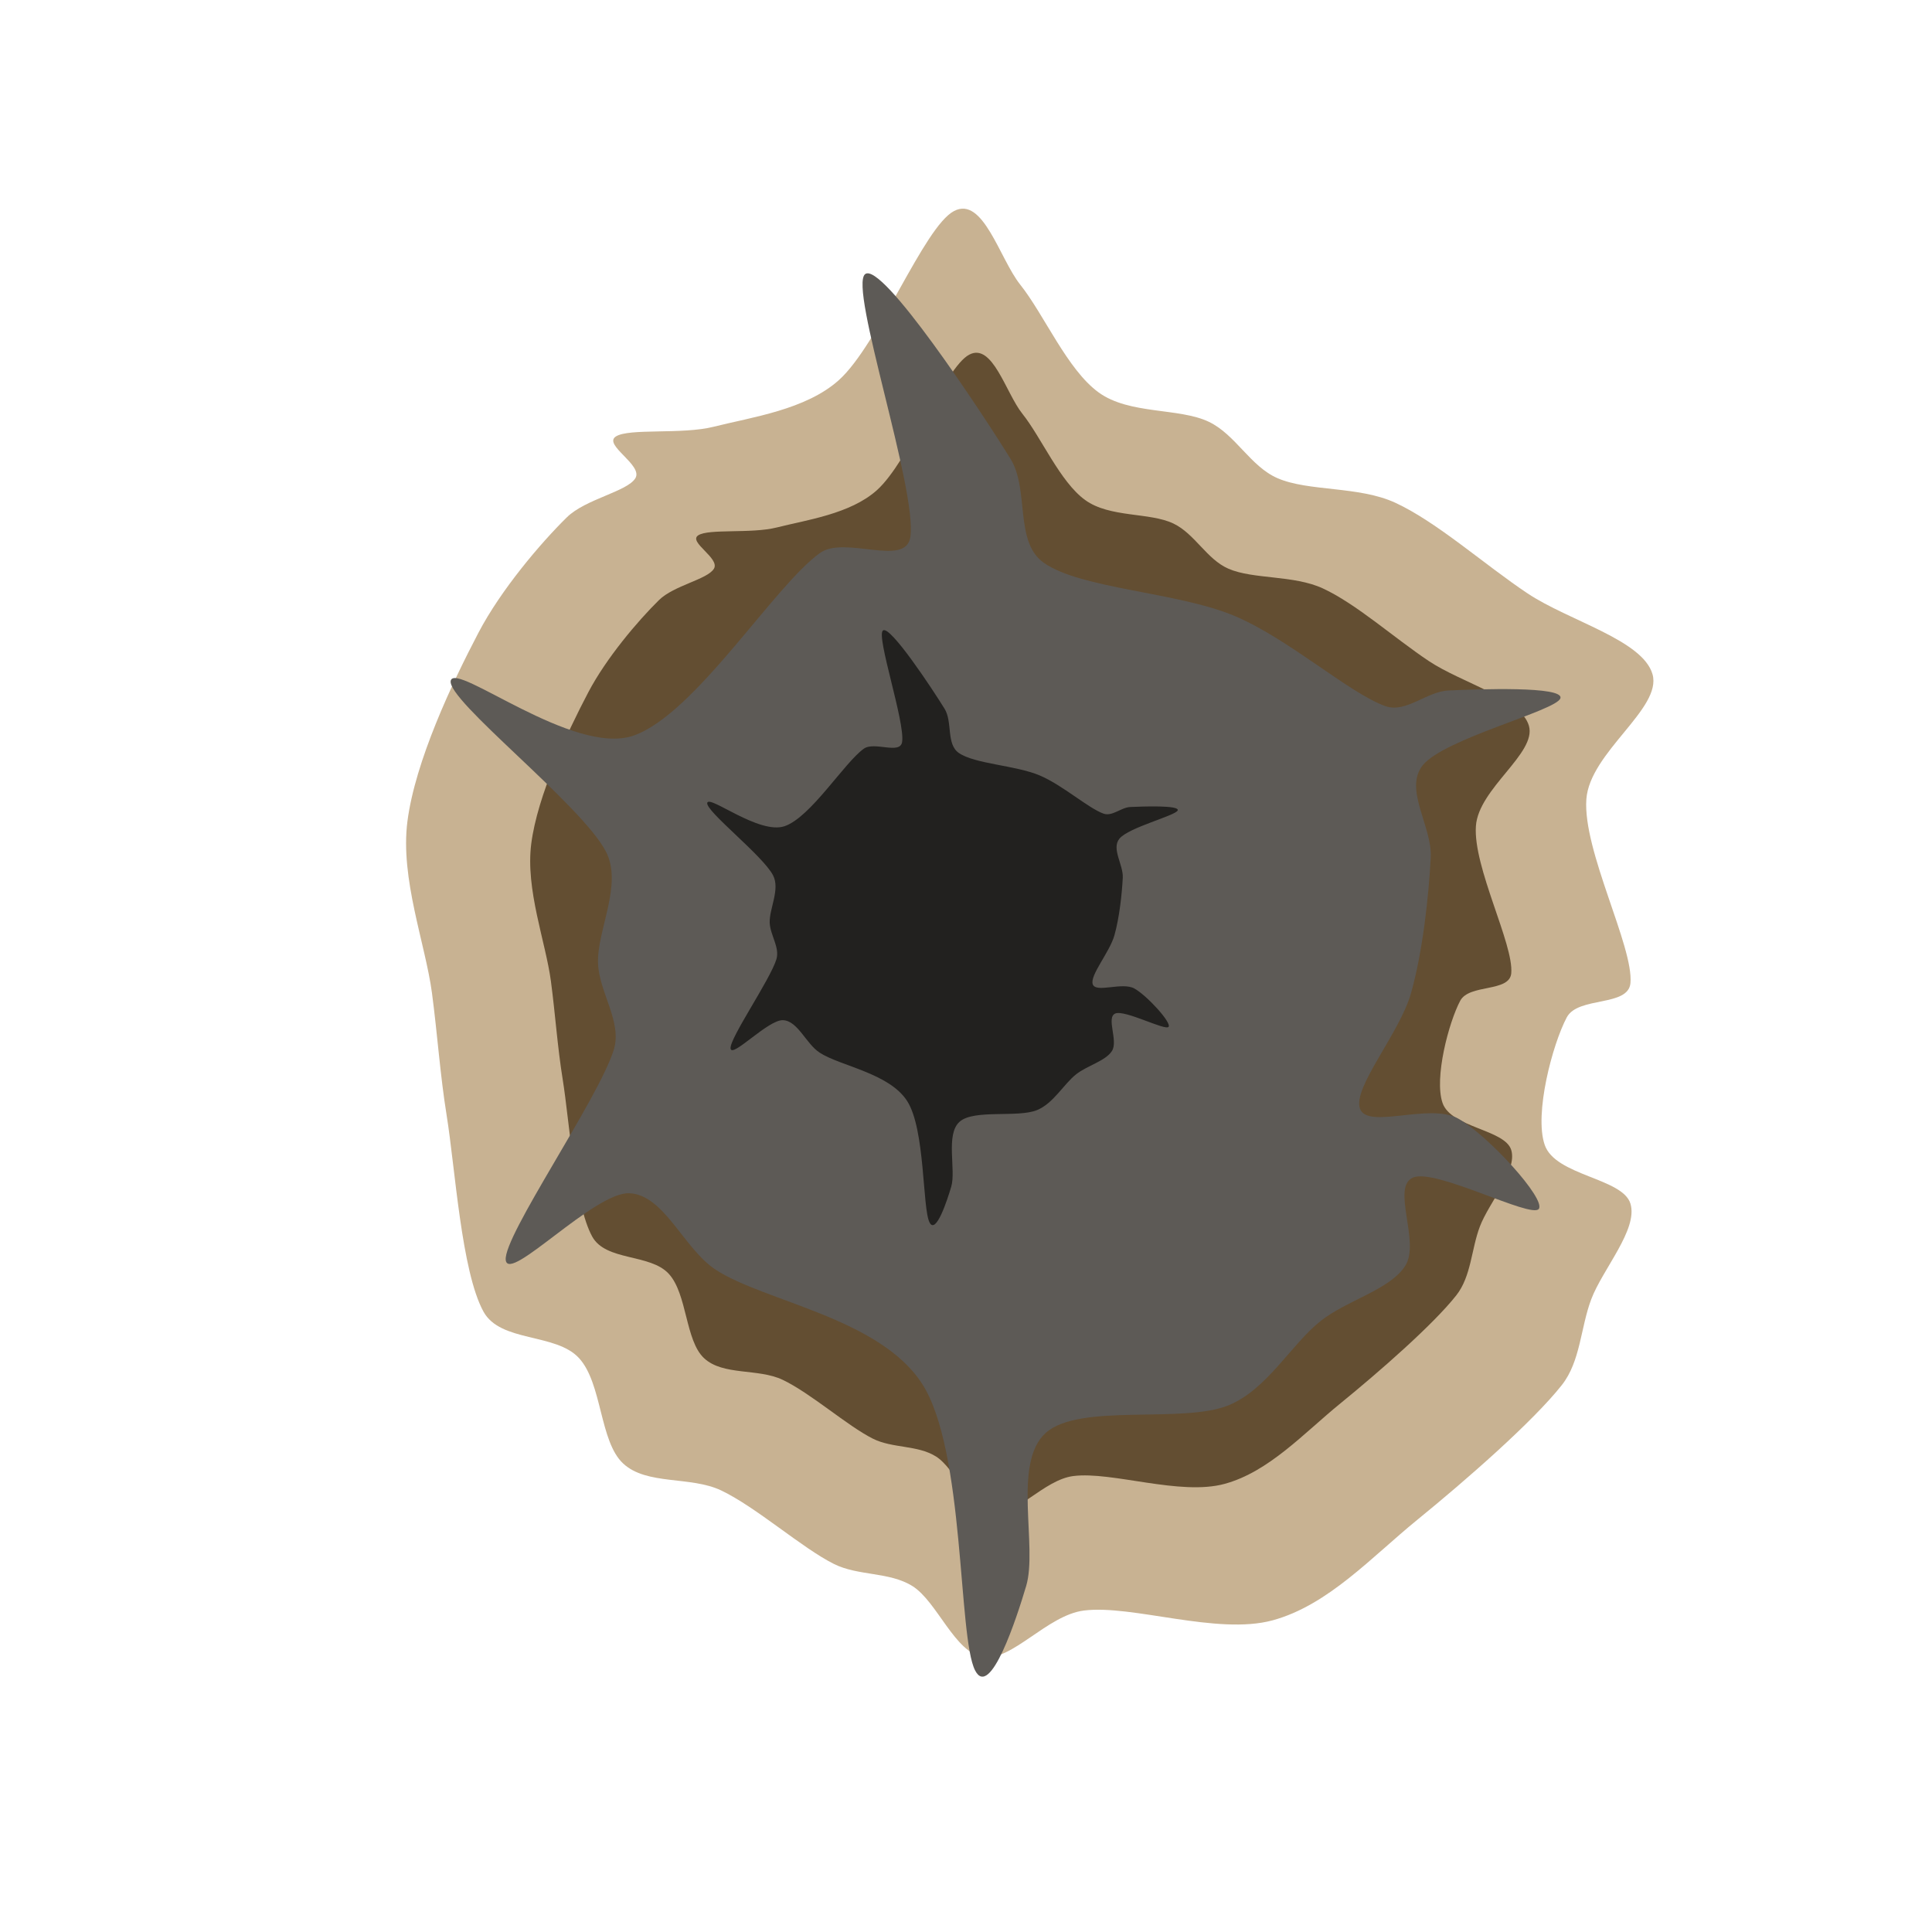 <svg width="100px" height="100px" viewBox="0 0 100 100" version="1.1" xmlns="http://www.w3.org/2000/svg" xmlns:xlink="http://www.w3.org/1999/xlink" xml:space="preserve" xmlns:serif="http://www.serif.com/" style="fill-rule:evenodd;clip-rule:evenodd;stroke-linejoin:round;stroke-miterlimit:2;">
    <g id="ShardSpot">
        <g>
            <g transform="matrix(1.248,0,0,1.248,-13.229,-11.986)">
                <path d="M36.139,27.709C35.606,28.058 37.282,28.892 36.952,29.437C36.613,29.996 34.884,30.296 34.106,31.063C33.021,32.13 31.377,34.064 30.446,35.841C29.345,37.941 27.82,41.177 27.498,43.668C27.191,46.044 28.244,48.75 28.515,50.783C28.74,52.475 28.853,54.182 29.125,55.866C29.48,58.069 29.735,62.321 30.649,63.998C31.353,65.289 33.648,64.879 34.614,65.93C35.58,66.98 35.461,69.386 36.444,70.301C37.426,71.215 39.241,70.814 40.51,71.419C41.967,72.113 43.864,73.808 45.186,74.468C46.193,74.972 47.482,74.788 48.439,75.383C49.472,76.027 50.2,78.162 51.386,78.331C52.572,78.501 54.035,76.593 55.554,76.4C57.553,76.146 61.077,77.433 63.381,76.806C65.685,76.179 67.49,74.175 69.379,72.639C71.378,71.012 74.173,68.573 75.376,67.048C76.153,66.063 76.152,64.663 76.596,63.49C77.07,62.236 78.544,60.593 78.222,59.526C77.901,58.458 75.105,58.373 74.665,57.086C74.224,55.798 74.987,52.918 75.58,51.8C76.048,50.916 78.133,51.373 78.222,50.377C78.358,48.869 76.24,44.888 76.393,42.753C76.532,40.803 79.544,38.992 79.137,37.569C78.731,36.146 75.666,35.356 73.953,34.214C72.174,33.028 70.192,31.249 68.464,30.453C66.955,29.758 64.872,29.996 63.585,29.437C62.458,28.948 61.845,27.629 60.738,27.099C59.502,26.506 57.44,26.807 56.164,25.879C54.86,24.93 53.911,22.66 52.911,21.406C52.059,20.337 51.376,17.719 50.167,18.357C48.913,19.017 47.049,23.88 45.389,25.371C44.017,26.603 41.746,26.912 40.205,27.302C38.884,27.636 36.681,27.353 36.139,27.709Z" style="fill:rgb(200,178,146);"/>
            </g>
            <path d="M36.139,27.709C35.606,28.058 37.282,28.892 36.952,29.437C36.613,29.996 34.884,30.296 34.106,31.063C33.021,32.13 31.377,34.064 30.446,35.841C29.345,37.941 27.82,41.177 27.498,43.668C27.191,46.044 28.244,48.75 28.515,50.783C28.74,52.475 28.853,54.182 29.125,55.866C29.48,58.069 29.735,62.321 30.649,63.998C31.353,65.289 33.648,64.879 34.614,65.93C35.58,66.98 35.461,69.386 36.444,70.301C37.426,71.215 39.241,70.814 40.51,71.419C41.967,72.113 43.864,73.808 45.186,74.468C46.193,74.972 47.482,74.788 48.439,75.383C49.472,76.027 50.2,78.162 51.386,78.331C52.572,78.501 54.035,76.593 55.554,76.4C57.553,76.146 61.077,77.433 63.381,76.806C65.685,76.179 67.49,74.175 69.379,72.639C71.378,71.012 74.173,68.573 75.376,67.048C76.153,66.063 76.152,64.663 76.596,63.49C77.07,62.236 78.544,60.593 78.222,59.526C77.901,58.458 75.105,58.373 74.665,57.086C74.224,55.798 74.987,52.918 75.58,51.8C76.048,50.916 78.133,51.373 78.222,50.377C78.358,48.869 76.24,44.888 76.393,42.753C76.532,40.803 79.544,38.992 79.137,37.569C78.731,36.146 75.666,35.356 73.953,34.214C72.174,33.028 70.192,31.249 68.464,30.453C66.955,29.758 64.872,29.996 63.585,29.437C62.458,28.948 61.845,27.629 60.738,27.099C59.502,26.506 57.44,26.807 56.164,25.879C54.86,24.93 53.911,22.66 52.911,21.406C52.059,20.337 51.376,17.719 50.167,18.357C48.913,19.017 47.049,23.88 45.389,25.371C44.017,26.603 41.746,26.912 40.205,27.302C38.884,27.636 36.681,27.353 36.139,27.709Z" style="fill:rgb(99,78,50);"/>
            <path d="M44.779,14.189C43.915,14.866 47.507,25.404 47.117,27.81C46.864,29.372 43.727,27.702 42.441,28.623C40.052,30.335 35.969,36.976 32.784,38.077C29.674,39.152 23.568,34.231 23.331,35.231C23.093,36.23 30.09,41.635 31.361,44.074C32.255,45.792 30.887,48.157 30.954,49.869C31.014,51.383 32.218,52.894 31.768,54.341C30.971,56.9 26.041,63.981 26.177,65.218C26.312,66.455 30.768,61.677 32.581,61.762C34.394,61.847 35.384,64.639 37.053,65.726C39.578,67.37 45.519,68.21 47.727,71.622C49.963,75.078 49.574,84.718 50.472,86.463C51.251,87.977 52.629,83.724 53.114,82.092C53.724,80.042 52.386,75.722 54.131,74.163C55.876,72.605 61.213,73.706 63.585,72.74C65.584,71.926 66.837,69.572 68.362,68.369C69.727,67.292 71.937,66.76 72.733,65.523C73.53,64.286 71.988,61.44 73.14,60.949C74.292,60.457 79.256,63.083 79.646,62.575C80.035,62.067 77.02,58.763 75.478,57.899C73.993,57.067 70.802,58.475 70.395,57.391C69.989,56.307 72.447,53.496 73.038,51.393C73.648,49.225 73.953,46.345 74.055,44.379C74.137,42.783 72.639,40.841 73.648,39.602C74.766,38.229 80.544,36.789 80.764,36.146C80.984,35.502 76.477,35.671 74.97,35.739C73.853,35.789 72.772,36.92 71.717,36.552C69.87,35.908 66.692,33.052 63.89,31.876C60.942,30.639 55.961,30.487 54.029,29.132C52.486,28.048 53.294,25.348 52.301,23.744C50.76,21.254 45.643,13.511 44.779,14.189Z" style="fill:rgb(93,90,86);"/>
            <g transform="matrix(0.424,0,0,0.424,26.715,26.617)">
                <path d="M44.779,14.189C43.915,14.866 47.507,25.404 47.117,27.81C46.864,29.372 43.727,27.702 42.441,28.623C40.052,30.335 35.969,36.976 32.784,38.077C29.674,39.152 23.568,34.231 23.331,35.231C23.093,36.23 30.09,41.635 31.361,44.074C32.255,45.792 30.887,48.157 30.954,49.869C31.014,51.383 32.218,52.894 31.768,54.341C30.971,56.9 26.041,63.981 26.177,65.218C26.312,66.455 30.768,61.677 32.581,61.762C34.394,61.847 35.384,64.639 37.053,65.726C39.578,67.37 45.519,68.21 47.727,71.622C49.963,75.078 49.574,84.718 50.472,86.463C51.251,87.977 52.629,83.724 53.114,82.092C53.724,80.042 52.386,75.722 54.131,74.163C55.876,72.605 61.213,73.706 63.585,72.74C65.584,71.926 66.837,69.572 68.362,68.369C69.727,67.292 71.937,66.76 72.733,65.523C73.53,64.286 71.988,61.44 73.14,60.949C74.292,60.457 79.256,63.083 79.646,62.575C80.035,62.067 77.02,58.763 75.478,57.899C73.993,57.067 70.802,58.475 70.395,57.391C69.989,56.307 72.447,53.496 73.038,51.393C73.648,49.225 73.953,46.345 74.055,44.379C74.137,42.783 72.639,40.841 73.648,39.602C74.766,38.229 80.544,36.789 80.764,36.146C80.984,35.502 76.477,35.671 74.97,35.739C73.853,35.789 72.772,36.92 71.717,36.552C69.87,35.908 66.692,33.052 63.89,31.876C60.942,30.639 55.961,30.487 54.029,29.132C52.486,28.048 53.294,25.348 52.301,23.744C50.76,21.254 45.643,13.511 44.779,14.189Z" style="fill:rgb(34,33,31);"/>
            </g>
        </g>
    </g>
</svg>
